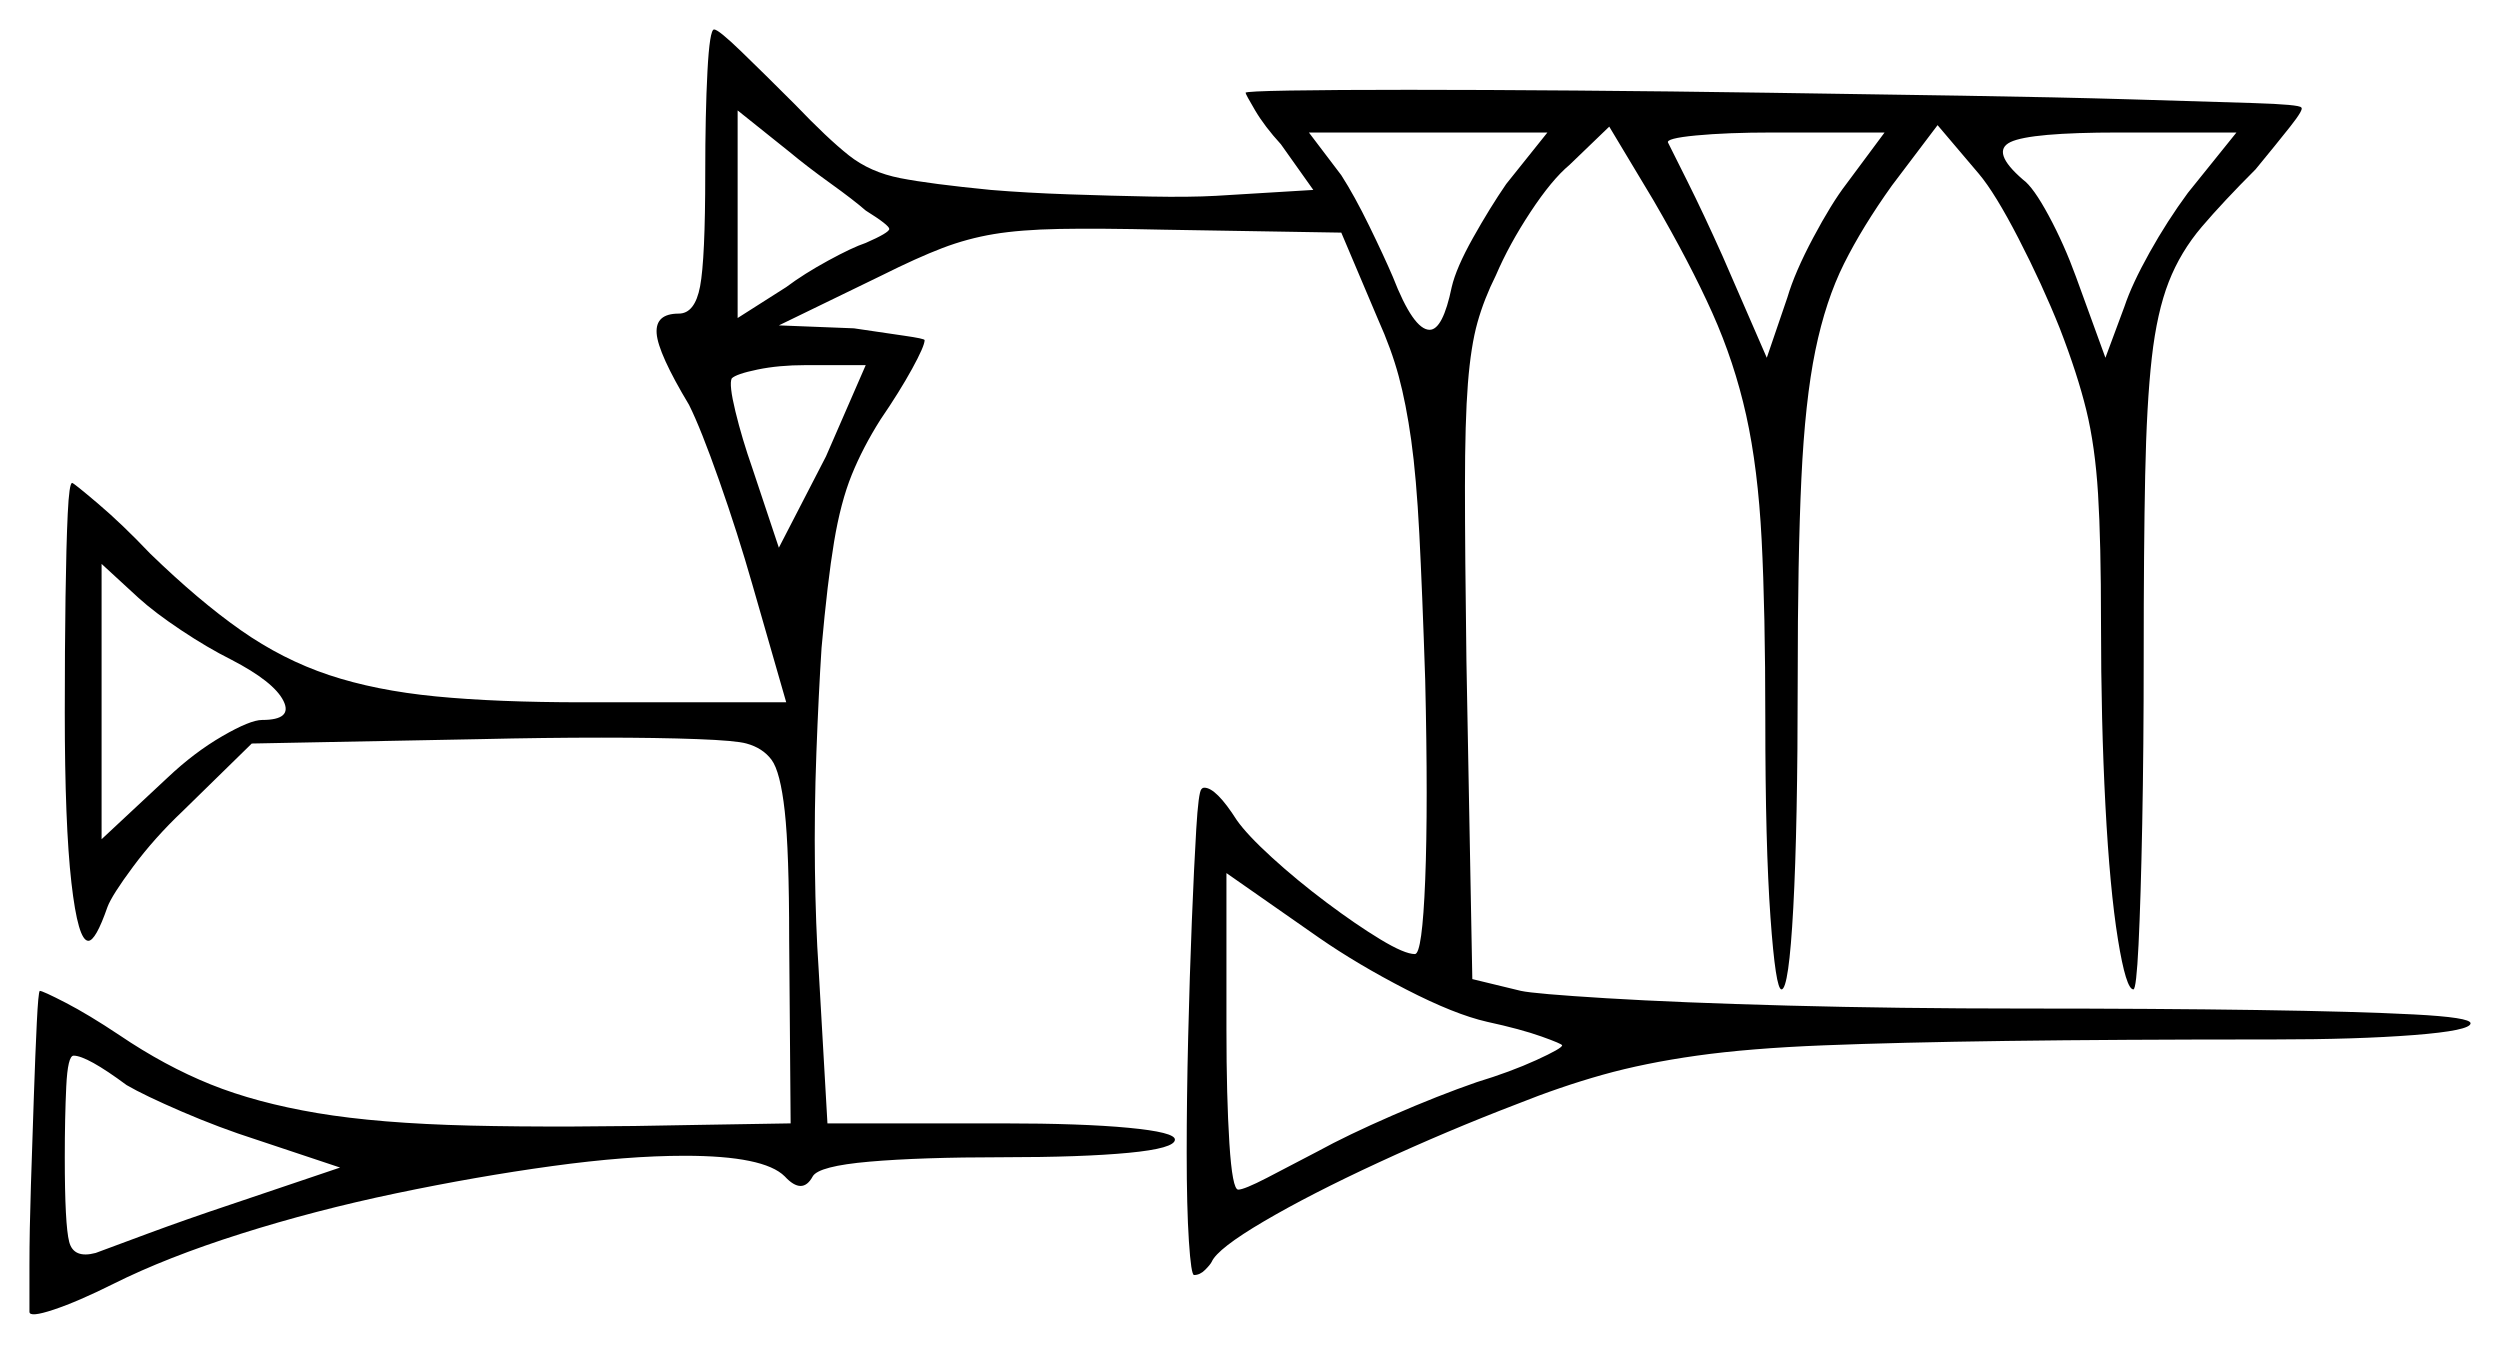<svg xmlns="http://www.w3.org/2000/svg" width="849.0" height="457.5" viewBox="0 0 849.0 457.5"><path d="M78.5 224.0Q70.5 220.0 61.5 214.0Q52.5 208.0 47.0 203.0L34.5 191.5V285.0L57.0 264.0Q66.0 255.5 75.5 250.0Q85.0 244.5 89.0 244.5Q99.5 244.5 96.25 238.0Q93.0 231.5 78.5 224.0ZM264.5 186.0 280.5 155.0 294.0 124.0H273.5Q264.5 124.0 257.25 125.5Q250.0 127.0 248.5 128.5Q247.5 130.5 249.75 139.75Q252.0 149.0 255.5 159.0ZM294.0 71.5Q290.0 68.0 282.0 62.25Q274.0 56.5 268.0 51.5L250.5 37.5V108.0L267.0 97.5Q273.0 93.0 281.25 88.5Q289.5 84.0 294.0 82.5Q302.0 79.0 302.0 77.75Q302.0 76.5 294.0 71.5ZM511.5 62.5 525.5 45.0H444.5L455.5 59.5Q460.0 66.5 465.0 76.75Q470.0 87.0 473.0 94.0Q480.0 112.0 485.5 112.0Q490.0 112.0 493.0 97.5Q494.5 91.0 500.25 80.75Q506.0 70.5 511.5 62.5ZM627.0 62.5 640.0 45.0H602.0Q586.5 45.0 576.0 46.0Q565.5 47.0 566.5 48.5Q567.5 50.5 573.0 61.5Q578.5 72.5 585.0 87.0L600.0 121.5L607.0 101.0Q609.5 92.5 615.75 80.75Q622.0 69.0 627.0 62.5ZM743.0 65.5 759.5 45.0H719.5Q689.5 45.0 682.75 48.25Q676.0 51.5 687.0 61.0Q690.5 63.5 695.75 73.25Q701.0 83.0 705.0 94.0L715.0 121.5L721.5 104.0Q724.0 96.5 730.0 85.75Q736.0 75.0 743.0 65.5ZM43.0 368.5Q29.5 358.5 25.0 358.5Q23.0 358.5 22.5 369.0Q22.0 379.5 22.0 393.0Q22.0 416.0 23.5 421.75Q25.0 427.5 32.5 425.5Q36.5 424.0 50.0 419.0Q63.5 414.0 78.5 409.0L115.5 396.5L87.0 387.0Q74.5 383.0 61.75 377.5Q49.0 372.0 43.0 368.5ZM505.0 347.0Q494.0 344.5 477.5 336.0Q461.0 327.5 448.0 318.5L416.5 296.5V349.5Q416.5 372.5 417.5 388.25Q418.5 404.0 420.5 404.0Q422.5 404.0 430.25 400.0Q438.0 396.0 447.5 391.0Q457.5 385.5 473.0 378.75Q488.5 372.0 501.5 367.5Q513.0 364.0 521.75 360.0Q530.5 356.0 530.5 355.0Q530.5 354.5 523.5 352.0Q516.5 349.5 505.0 347.0ZM239.5 59.0Q239.5 38.5 240.25 24.25Q241.0 10.0 242.5 10.0Q244.0 10.0 251.75 17.5Q259.5 25.0 270.0 35.5Q281.0 47.0 288.25 52.75Q295.5 58.5 305.75 60.5Q316.0 62.5 336.5 64.5Q348.5 65.5 363.0 66.0Q377.5 66.5 390.75 66.75Q404.0 67.0 413.0 66.5L446.0 64.5L435.0 49.0Q429.5 43.0 426.25 37.5Q423.0 32.0 423.0 31.5Q423.0 31.0 438.0 30.75Q453.0 30.5 478.25 30.5Q503.5 30.5 535.25 30.75Q567.0 31.0 600.75 31.5Q634.5 32.0 666.5 32.5Q698.5 33.0 724.0 33.75Q749.5 34.5 765.25 35.0Q781.0 35.5 781.5 36.5Q782.5 37.0 777.75 43.0Q773.0 49.0 766.0 57.5Q755.0 68.5 747.75 77.0Q740.5 85.5 736.5 95.75Q732.5 106.0 730.75 121.5Q729.0 137.0 728.5 161.5Q728.0 186.0 728.0 223.0Q728.0 254.0 727.5 279.75Q727.0 305.5 726.25 320.75Q725.5 336.0 724.5 336.0Q722.0 336.0 719.25 319.0Q716.5 302.0 715.0 273.5Q713.5 245.0 713.5 211.5Q713.5 184.0 712.5 167.75Q711.5 151.5 708.5 139.25Q705.5 127.0 699.5 111.5Q693.5 96.5 685.5 81.0Q677.5 65.5 672.0 59.0L658.0 42.5L642.5 63.0Q632.5 77.0 626.25 89.5Q620.0 102.0 616.5 119.0Q613.0 136.0 611.75 162.5Q610.5 189.0 610.5 231.0Q610.5 280.5 609.0 308.25Q607.5 336.0 605.0 336.0Q603.0 336.0 601.25 311.5Q599.5 287.0 599.5 244.5Q599.5 207.5 598.25 183.25Q597.0 159.0 593.0 141.0Q589.0 123.0 581.5 106.25Q574.0 89.5 561.5 68.0L546.5 43.0L533.0 56.0Q527.0 61.0 519.75 72.0Q512.5 83.0 508.0 93.5Q504.0 101.5 501.75 109.5Q499.5 117.5 498.5 130.25Q497.5 143.0 497.5 165.25Q497.5 187.5 498.0 224.5L500.0 332.5L516.5 336.5Q521.0 337.5 545.5 339.0Q570.0 340.5 607.25 341.5Q644.5 342.5 687.0 342.5Q732.5 342.5 766.5 343.0Q800.5 343.5 819.75 344.5Q839.0 345.5 839.0 347.5Q839.0 350.0 819.75 351.5Q800.5 353.0 772.0 353.0Q718.5 353.0 681.5 353.5Q644.5 354.0 619.25 355.0Q594.0 356.0 576.25 358.5Q558.5 361.0 544.25 365.0Q530.0 369.0 515.0 375.0Q491.5 384.0 468.25 394.75Q445.0 405.5 429.25 414.75Q413.5 424.0 411.5 428.5Q411.0 429.5 409.25 431.25Q407.5 433.0 405.5 433.0Q404.5 433.0 403.75 421.5Q403.0 410.0 403.0 391.5Q403.0 373.0 403.5 352.25Q404.0 331.5 404.75 312.75Q405.5 294.0 406.25 281.5Q407.0 269.0 408.0 268.0Q408.0 268.0 408.25 267.75Q408.5 267.5 409.0 267.5Q413.0 267.5 420.0 278.5Q423.5 283.5 432.0 291.25Q440.5 299.0 450.5 306.5Q460.5 314.0 468.75 319.0Q477.0 324.0 480.5 324.0Q483.0 324.0 484.0 298.75Q485.0 273.5 484.0 231.0Q483.0 200.5 482.0 181.25Q481.0 162.0 479.25 149.5Q477.5 137.0 475.0 127.75Q472.5 118.5 468.0 108.5L455.5 79.0L395.0 78.0Q373.0 77.5 359.75 77.75Q346.5 78.0 337.5 79.5Q328.5 81.0 320.0 84.25Q311.5 87.5 299.5 93.5L264.5 110.5L290.0 111.5Q300.0 113.0 307.0 114.0Q314.0 115.0 314.0 115.5Q314.0 117.5 309.75 125.25Q305.5 133.0 299.0 142.5Q293.0 152.0 289.25 161.25Q285.5 170.5 283.25 184.0Q281.0 197.5 279.0 220.0Q278.0 235.5 277.25 255.5Q276.5 275.5 276.75 295.0Q277.0 314.5 278.0 329.0L281.0 381.5H340.5Q367.5 381.5 383.25 383.0Q399.0 384.5 399.0 387.0Q399.0 390.0 383.25 391.5Q367.5 393.0 340.5 393.0Q312.5 393.0 295.25 394.5Q278.0 396.0 276.0 399.5Q272.5 406.0 266.5 399.5Q259.5 392.5 232.5 392.5Q213.0 392.5 187.5 396.0Q162.0 399.5 134.5 405.25Q107.0 411.0 81.75 419.0Q56.5 427.0 38.5 436.0Q26.5 442.0 18.25 444.75Q10.0 447.5 10.0 445.5Q10.0 441.5 10.0 429.75Q10.0 418.0 10.5 402.5Q11.0 387.0 11.5 372.25Q12.0 357.5 12.5 347.25Q13.0 337.0 13.5 336.5Q14.5 336.5 22.25 340.5Q30.0 344.5 40.5 351.5Q56.0 362.0 71.5 368.25Q87.0 374.5 107.75 378.0Q128.5 381.5 159.75 382.25Q191.0 383.0 238.0 382.0L268.5 381.5L268.0 319.0Q268.0 289.0 266.5 275.5Q265.0 262.0 262.0 258.0Q259.0 254.0 253.5 252.5Q250.0 251.5 236.75 251.0Q223.5 250.5 204.25 250.5Q185.0 250.5 163.5 251.0L85.5 252.5L62.0 275.5Q52.5 284.5 45.25 294.25Q38.0 304.0 36.5 308.0Q32.5 319.5 30.0 319.5Q26.5 319.5 24.25 299.75Q22.0 280.0 22.0 242.0Q22.0 220.5 22.25 202.75Q22.5 185.0 23.0 174.5Q23.5 164.0 24.5 164.0Q25.0 164.0 33.25 171.0Q41.5 178.0 51.0 188.0Q67.5 204.0 81.75 214.0Q96.0 224.0 111.75 229.25Q127.5 234.5 148.0 236.5Q168.5 238.5 198.0 238.5H267.0L255.5 198.5Q250.5 181.0 244.25 163.25Q238.0 145.5 234.0 137.5Q223.5 120.0 223.0 113.25Q222.5 106.5 230.5 106.5Q236.0 106.5 237.75 97.25Q239.5 88.0 239.5 59.0Z" fill="black" /></svg>